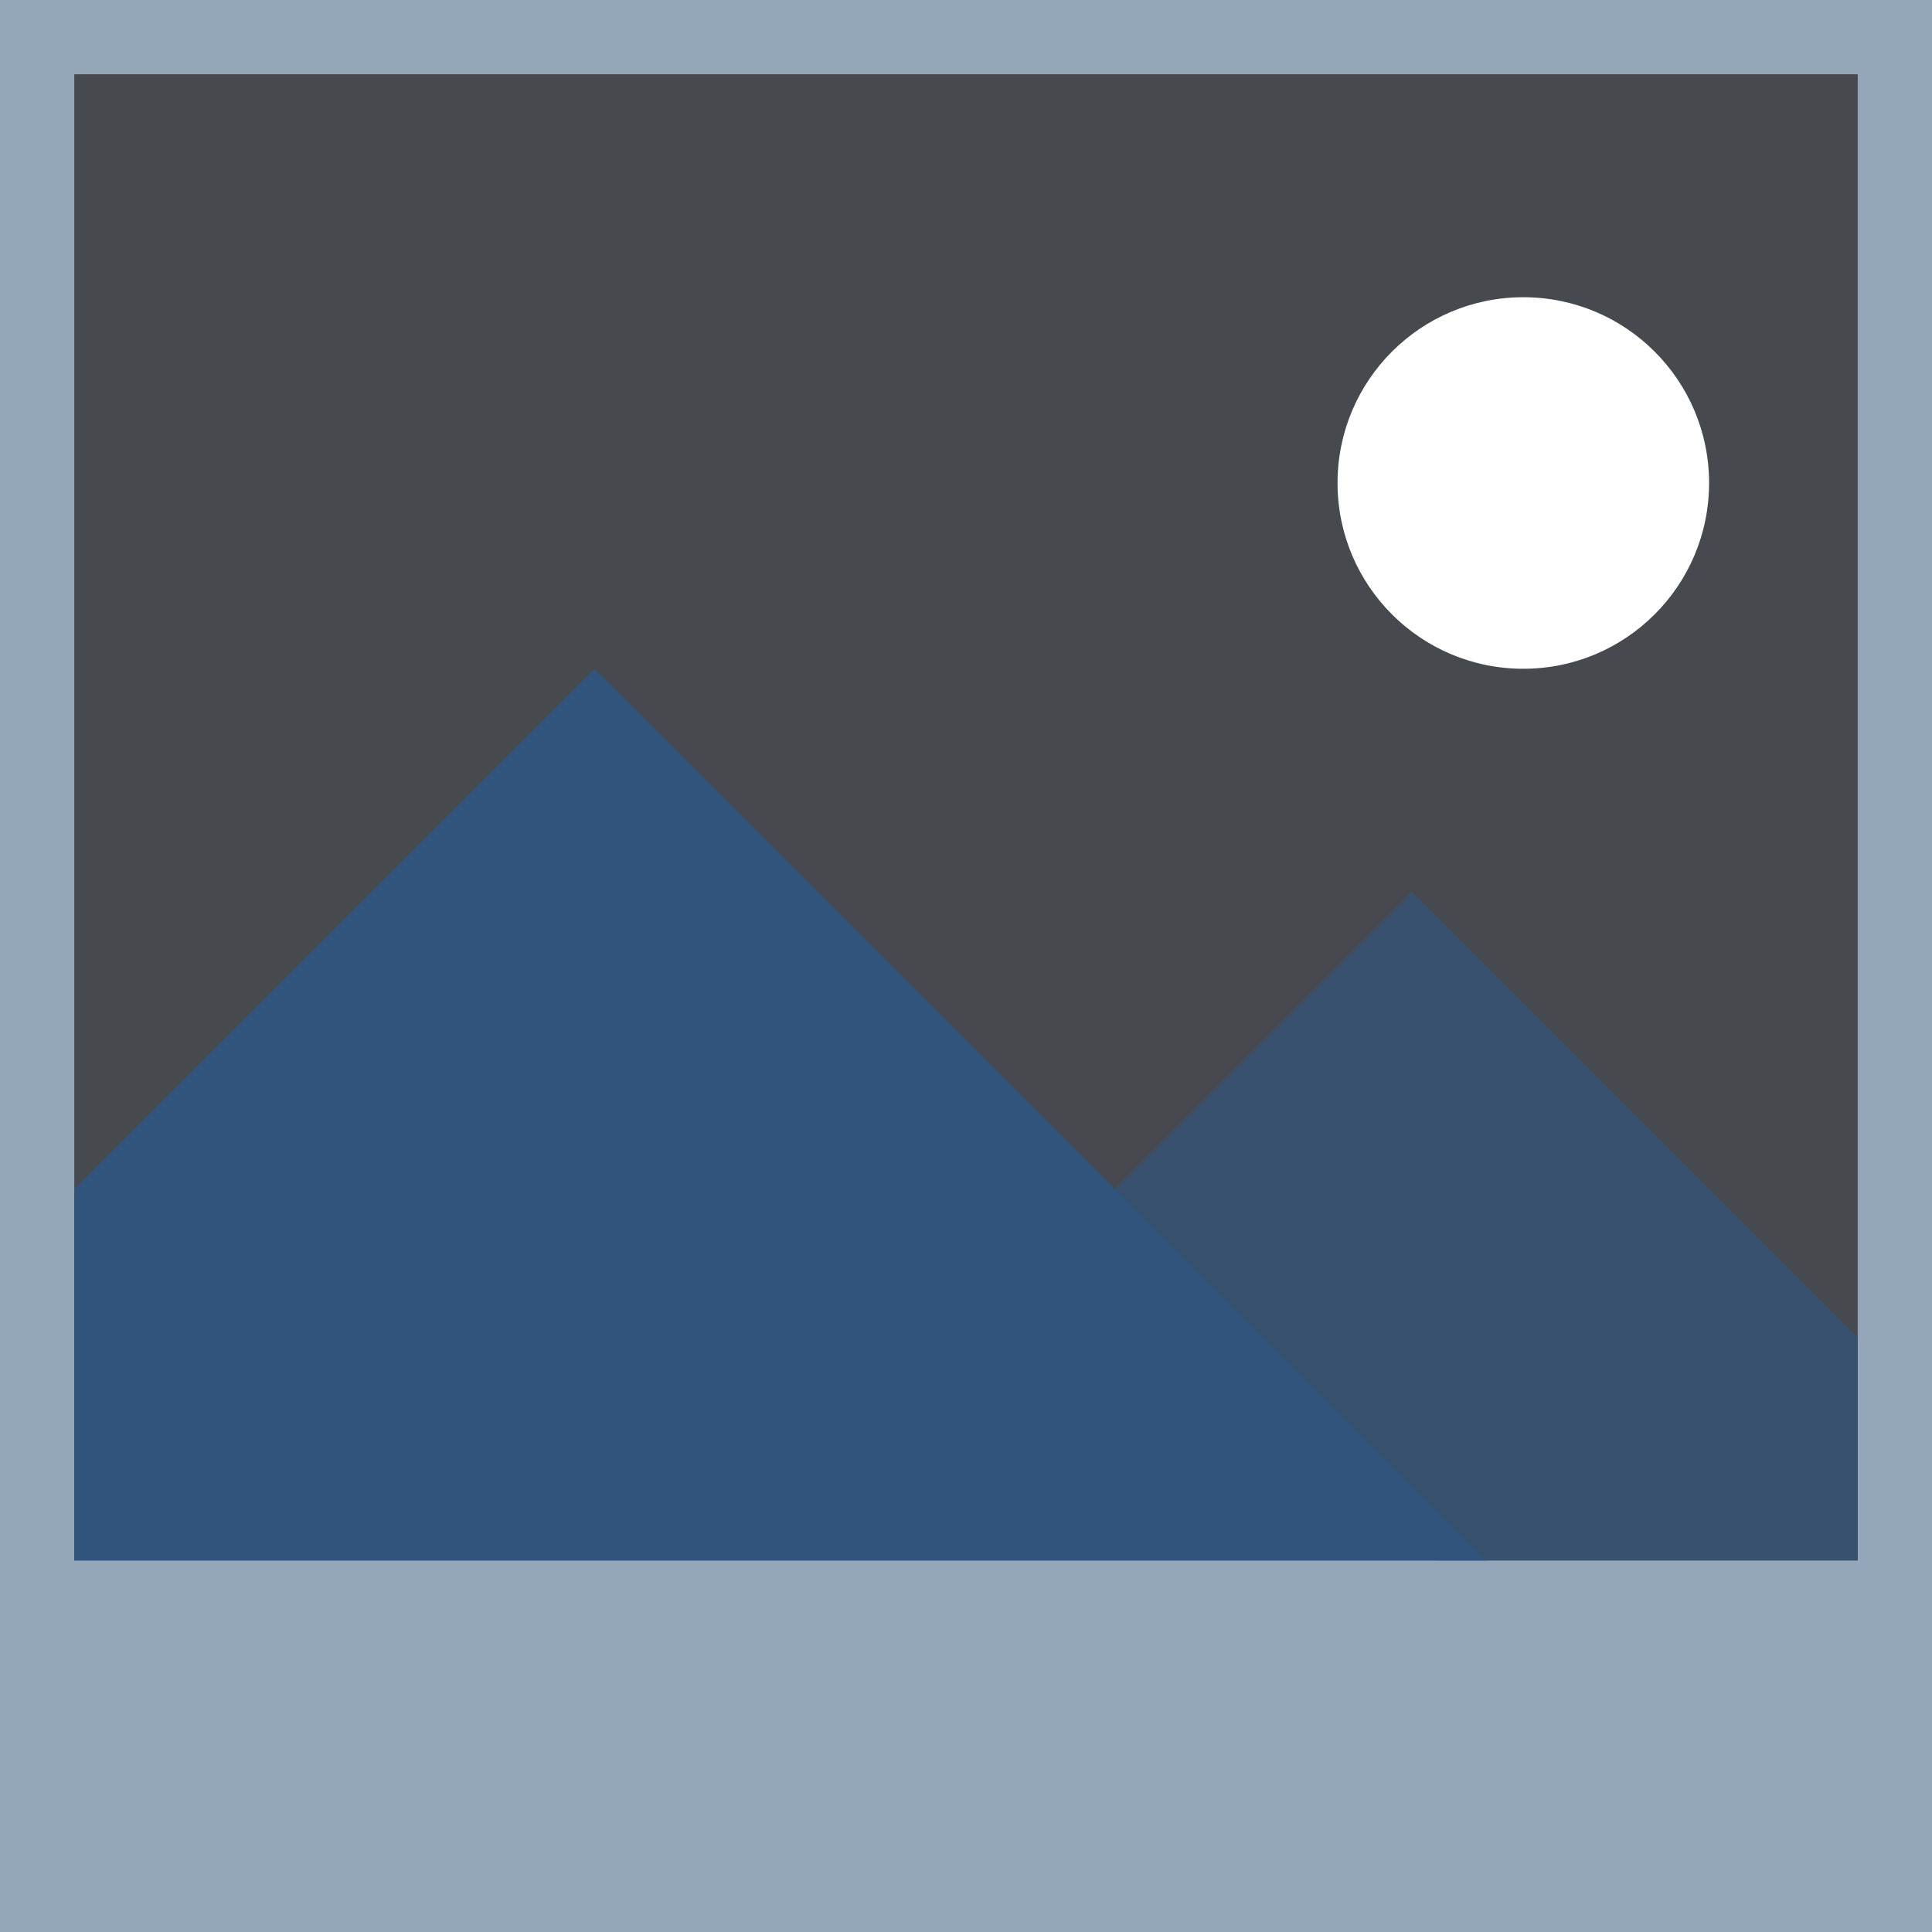 <?xml version="1.0" encoding="utf-8"?>
<!-- Generator: Adobe Illustrator 18.1.1, SVG Export Plug-In . SVG Version: 6.00 Build 0)  -->
<!DOCTYPE svg PUBLIC "-//W3C//DTD SVG 1.1//EN" "http://www.w3.org/Graphics/SVG/1.1/DTD/svg11.dtd">
<svg version="1.1" id="assets" xmlns="http://www.w3.org/2000/svg" xmlns:xlink="http://www.w3.org/1999/xlink" x="0px" y="0px"
	 width="78px" height="78px" viewBox="0 0 78 78" enable-background="new 0 0 78 78" xml:space="preserve">
<rect x="0" y="0" width="78" height="78" fill="#333333" stroke="none"/>
<g>
	<rect x="3" y="3" opacity="0.2" fill="#93A6BA" width="72" height="60"/>
	<path fill="#93A6BA" d="M3,3h72v60H3V3z M0,0v78h78V0H0z"/>
	<path opacity="0.7" fill="#31547D" d="M75,63v-9L57,36L44,49l14,14H75z"/>
	<path fill="#31547D" d="M3,48v15h57L24,27L3,48z"/>
	<circle fill="#FFFFFF" cx="61.5" cy="19.5" r="7.5"/>
</g>
</svg>
